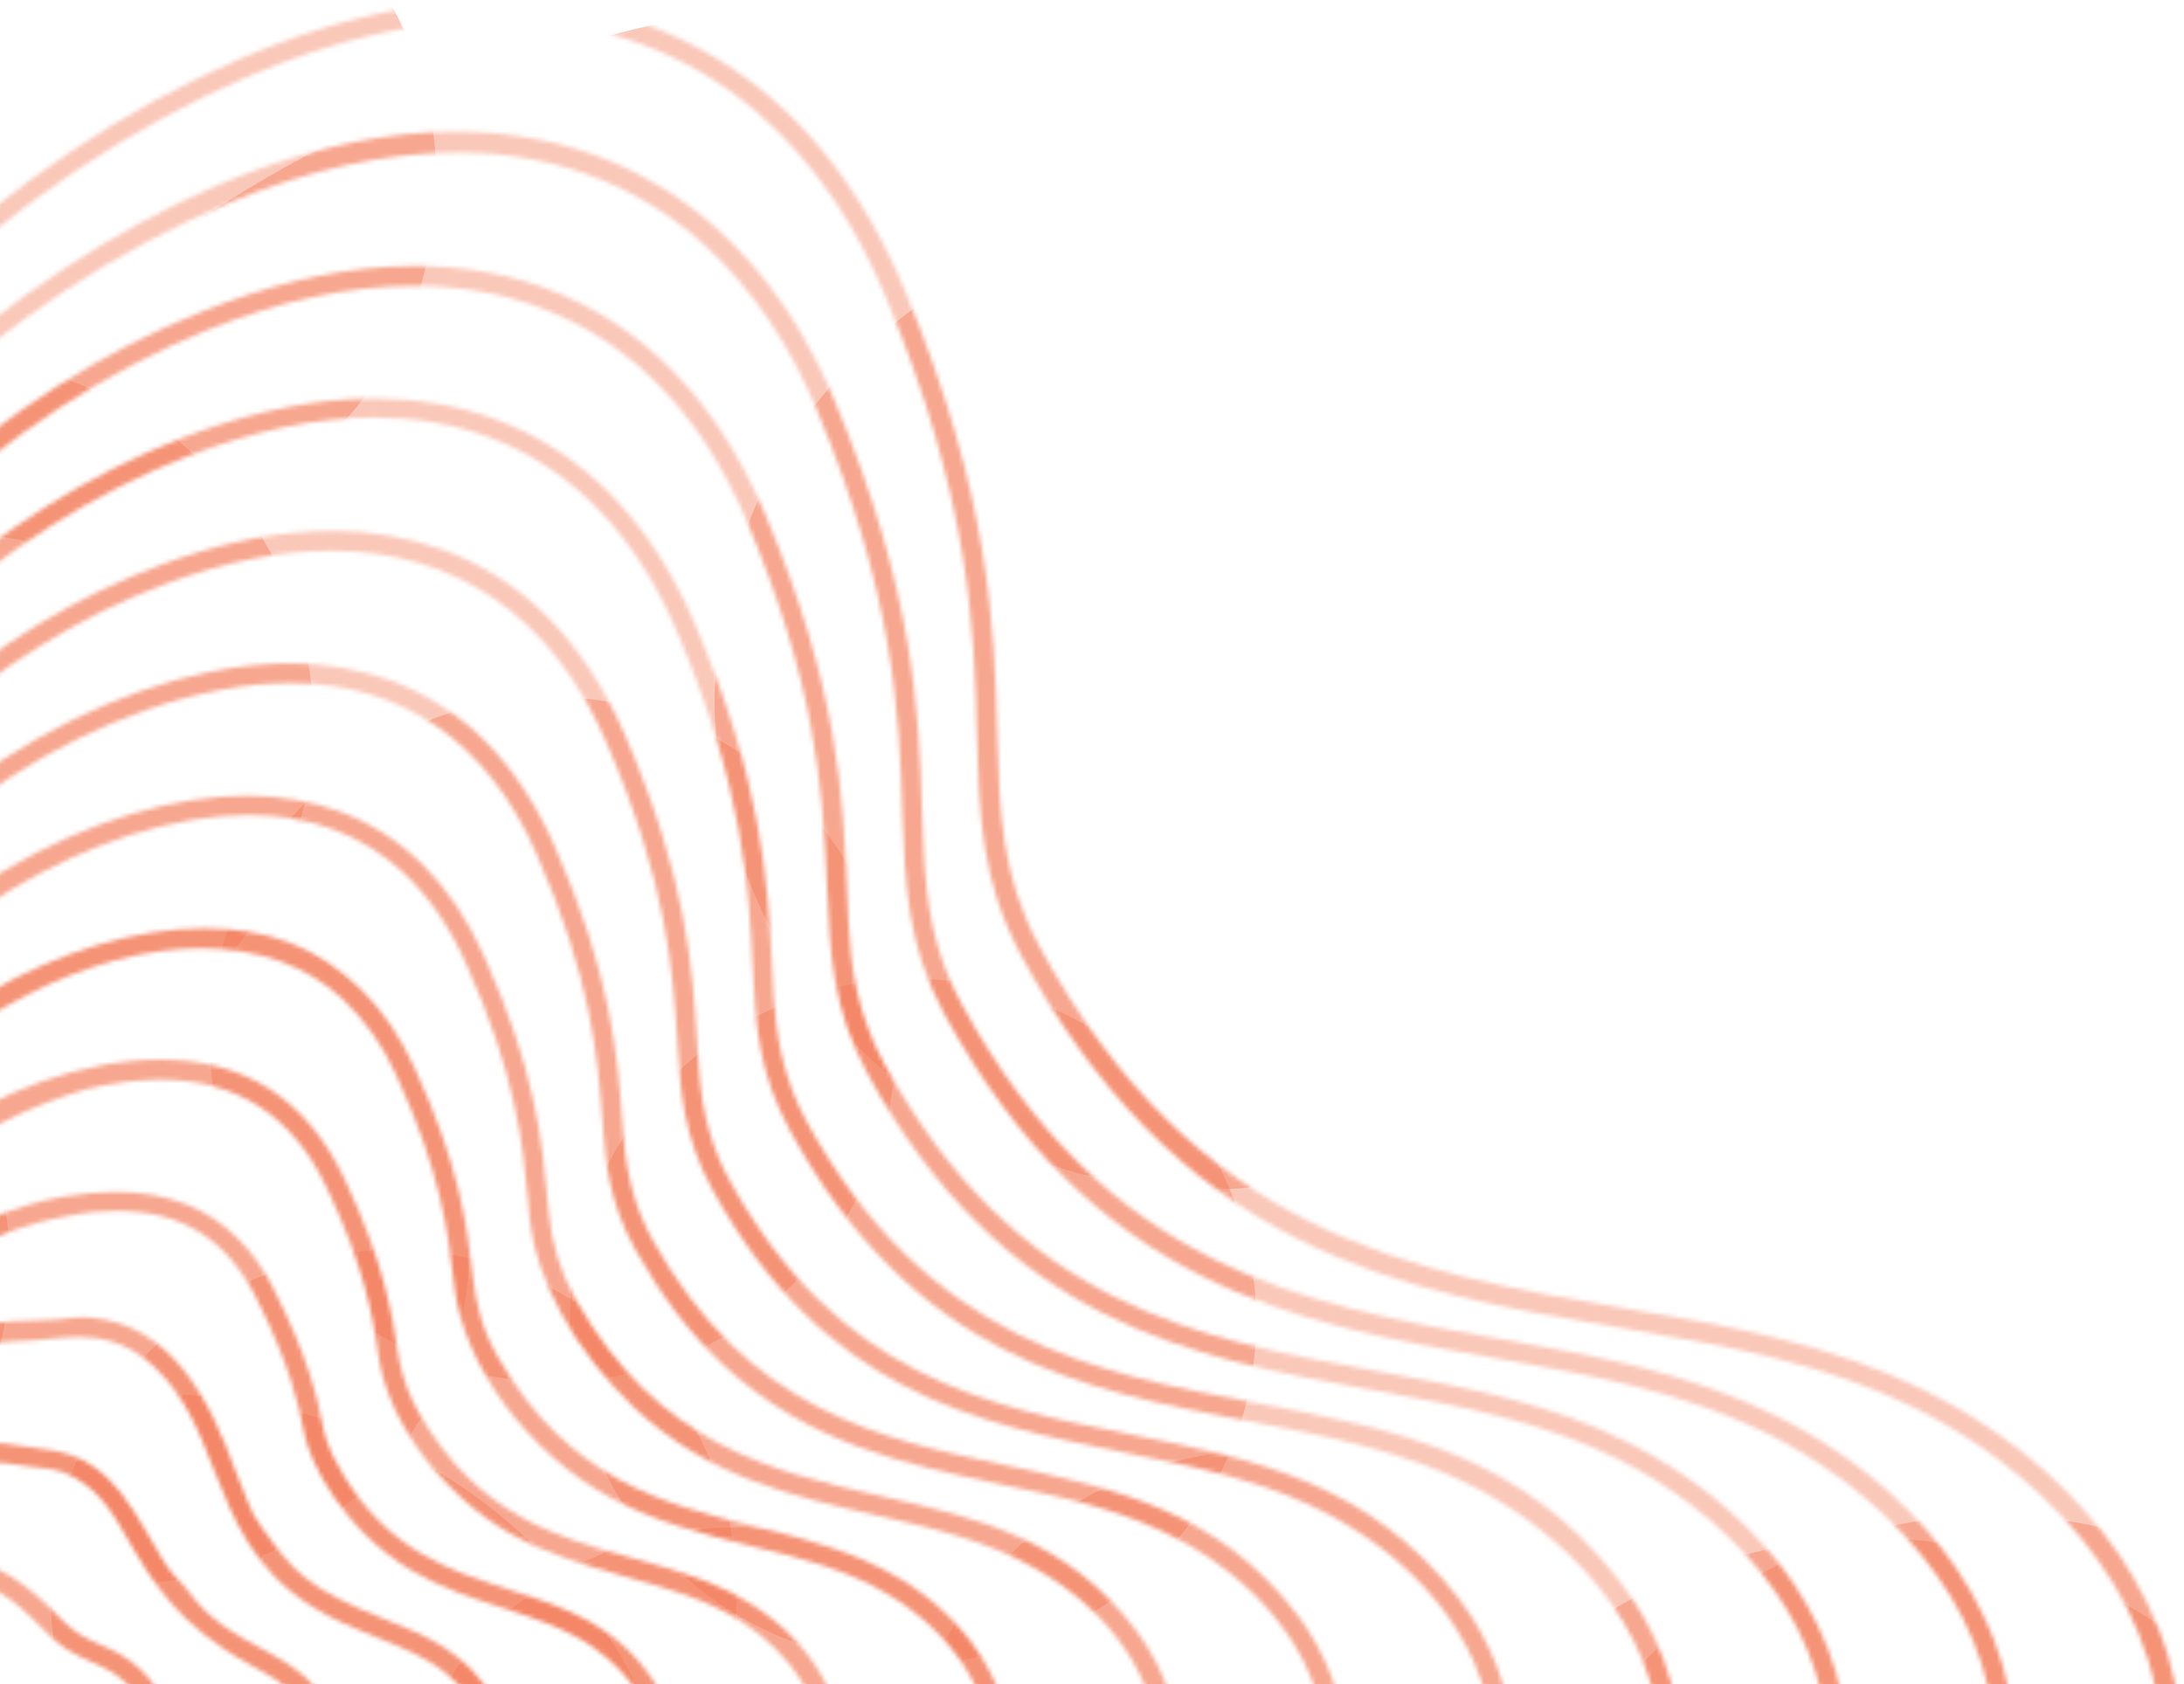 <svg width="507" height="391" viewBox="0 0 507 391" fill="none" xmlns="http://www.w3.org/2000/svg">
<mask id="mask0_3_82320" style="mask-type:alpha" maskUnits="userSpaceOnUse" x="-135" y="0" width="642" height="636">
<path fill-rule="evenodd" clip-rule="evenodd" d="M-29.582 371.322C-35.45 380.217 -36.059 393.142 -31.182 404.318C-25.695 417.775 -7.94 428.267 6.158 430.776L6.005 430.928L8.52 431.156C10.044 431.308 11.263 431.384 12.94 431.384C21.627 431.384 29.4 427.887 34.658 421.5C39.458 415.722 41.516 408.348 40.144 401.353C38.544 392.99 32.905 385.995 24.904 382.574L23.837 382.118L23.538 381.986C20.383 380.597 17.567 379.357 14.464 376.188C7.148 368.585 -1.158 361.59 -11.903 361.59C-19.142 361.514 -25.467 365.012 -29.582 371.322ZM23.151 386.756C29.628 389.569 34.429 395.499 35.724 402.265C36.944 408.88 34.734 415.342 29.476 420.436C25.056 424.694 19.493 426.898 12.863 426.898C-2.758 426.898 -19.142 415.038 -23.867 408.348C-25.086 406.599 -26.153 404.622 -26.991 402.645C-31.334 392.23 -30.953 381.51 -25.924 373.983C-22.571 368.889 -17.542 366.152 -11.75 366.152C-5.578 366.152 1.052 369.421 7.377 375.655C8.748 376.948 9.815 378.012 10.654 378.925L10.72 378.99C13.797 381.984 15.131 383.283 23.151 386.756Z" fill="url(#paint0_linear_3_82320)"/>
<path fill-rule="evenodd" clip-rule="evenodd" d="M-13.503 434.577C-39.336 416.863 -44.67 390.253 -41.089 371.246C-37.659 353.075 -26 339.086 -11.445 335.665C-9.236 335.132 -6.873 334.904 -4.359 334.904C-0.472 334.904 3.49 335.437 7.301 336.045L8.825 336.273C8.985 336.313 9.166 336.332 9.357 336.352C9.529 336.37 9.711 336.389 9.891 336.425L9.988 336.438C15.467 337.197 23.045 338.247 30.924 350.642C32.227 352.652 33.3 354.477 34.286 356.155L34.287 356.157L34.29 356.163C34.571 356.641 34.845 357.106 35.115 357.561C38.532 363.785 39.849 365.171 41.183 366.575L41.287 366.684C42.049 367.444 42.811 368.205 43.802 369.573C48.603 376.188 54.547 379.457 60.338 382.574L60.509 382.667C65.171 385.218 69.601 387.641 73.064 391.697C81.37 401.353 81.294 412.833 72.683 425.758C63.005 440.355 47.536 448.414 29.018 448.414C14.616 448.414 -0.472 443.473 -13.503 434.577ZM8.977 340.759C8.139 340.682 7.377 340.606 6.539 340.454L5.395 340.302C2.805 339.922 0.214 339.542 -2.377 339.466H-3.292C-14.189 339.466 -23.714 344.94 -30.039 354.976C-39.488 369.877 -40.098 391.013 -31.563 408.88C-23.562 425.378 -0.396 440.812 19.95 443.321C22.998 443.701 25.97 443.853 28.79 443.853C46.317 443.853 59.805 436.934 68.797 423.249C76.341 411.921 76.569 402.798 69.559 394.662C66.677 391.272 62.722 389.096 58.456 386.75L58.052 386.527C41.267 377.4 35.06 366.701 30.051 358.069L29.933 357.865C25.818 350.642 22.465 344.94 14.616 341.823C13.094 341.229 11.4 341.036 9.733 340.846C9.577 340.828 9.421 340.81 9.265 340.792L9.106 340.774L8.977 340.759Z" fill="url(#paint1_linear_3_82320)"/>
<path fill-rule="evenodd" clip-rule="evenodd" d="M-43.222 343.191C-52.29 364.175 -52.443 389.493 -43.603 410.857C-37.888 424.237 -26.153 437.694 -11.293 447.73C0.595 455.713 19.874 465.293 44.488 465.293C51.651 465.293 58.89 464.456 65.977 462.784C83.961 458.45 97.83 448.795 108.346 433.209C118.558 418.307 120.691 405.382 114.747 394.815C108.499 383.562 98.516 379.609 89.677 376.112L89.295 375.96C71.388 368.813 68.187 365.088 60.567 354.368C59.195 352.391 58.281 350.794 57.595 348.893C57.138 347.677 56.68 346.461 56.147 345.244L54.775 341.823C48.755 325.097 39.992 307.686 21.17 305.938C20.636 305.862 20.179 305.862 19.569 305.862C18.122 305.862 16.75 306.014 15.378 306.166C15.25 306.177 15.123 306.189 14.998 306.201L14.159 306.28C13.917 306.303 13.675 306.326 13.43 306.349C13.268 306.364 13.106 306.379 12.94 306.394C10.882 306.546 9.053 306.622 7.224 306.622C1.433 306.774 -3.52 306.926 -10.683 309.663C-24.629 315.137 -36.212 326.997 -43.222 343.191ZM6.653 311.261C7.187 311.241 7.711 311.222 8.215 311.184L8.216 311.183C9.283 311.107 10.349 311.031 11.416 310.879C13.625 310.651 15.836 310.423 18.198 310.423C22.922 310.423 29.247 311.26 35.877 317.418C42.964 324.184 46.241 332.471 49.67 341.291L49.769 341.54C54.233 352.79 58.836 364.39 72.15 372.842C77.133 376.033 82.189 378.065 87.176 380.07L87.543 380.217C93.487 382.574 99.202 384.855 103.774 388.732C110.023 393.978 113.528 400.821 113.452 407.587C113.223 419.98 103.164 434.729 93.258 443.853C80.913 455.105 64.377 460.807 44.107 460.807C40.525 460.807 36.867 460.655 33.057 460.275C3.795 457.462 -28.744 434.501 -39.488 409.108C-48.709 386.832 -47.566 360.146 -36.516 339.542C-28.515 324.641 -16.475 314.909 -2.53 312.096C-0.389 311.643 1.808 311.52 3.965 311.4L3.968 311.4L3.975 311.399C4.348 311.379 4.72 311.358 5.091 311.336C5.614 311.298 6.138 311.279 6.652 311.261H6.653Z" fill="url(#paint2_linear_3_82320)"/>
<path fill-rule="evenodd" clip-rule="evenodd" d="M-25.391 447.806C-4.74 467.117 21.322 479.51 46.012 481.791C50.355 482.171 54.699 482.323 58.966 482.323H59.805C78.017 482.323 94.172 478.978 107.889 472.439C122.291 465.521 134.484 454.877 144.162 440.736C157.955 420.892 160.622 404.166 152.087 390.937C143.463 377.277 131.386 373.356 118.612 369.209L118.329 369.117C104.536 364.707 90.362 360.07 79.77 342.583C78.398 340.226 75.883 335.817 75.198 332.319C73.75 324.641 71.54 315.137 63.615 299.475C58.966 289.972 51.956 283.129 43.269 279.632C38.468 277.731 32.905 276.743 26.885 276.743C23.151 276.743 19.188 277.123 14.921 277.807C-7.178 281.685 -27.677 295.294 -41.165 315.365C-55.339 336.349 -60.978 362.427 -57.168 388.884C-56.101 396.487 -54.196 403.938 -51.452 411.085C-46.423 423.857 -37.355 436.554 -25.391 447.806ZM26.961 281.152C42.202 281.152 52.565 287.615 59.5 301.376C67.12 316.505 69.254 325.705 70.702 333.08C71.845 339.238 79.465 355.052 95.392 364.555C102.402 368.737 109.718 371.094 116.805 373.375L117.061 373.458C124.664 375.936 131.886 378.29 138.065 382.726C147.21 389.264 152.468 398.236 152.392 407.435C152.315 423.705 138.751 443.397 125.263 455.713C108.956 470.463 86.704 477.913 59.195 477.913C55.004 477.913 50.736 477.761 46.393 477.381C23.227 475.481 -2.377 463.316 -22.114 444.841C-33.697 433.969 -42.384 421.729 -47.185 409.488C-49.776 402.645 -51.681 395.499 -52.672 388.276C-60.978 331.255 -23.638 288.907 15.683 282.369C19.722 281.456 23.532 281.152 26.961 281.152Z" fill="url(#paint3_linear_3_82320)"/>
<path fill-rule="evenodd" clip-rule="evenodd" d="M92.572 315.365C93.487 320.155 95.163 324.64 97.678 328.822C111.166 351.859 129.378 356.952 146.981 361.818L147.015 361.828C156.833 364.561 166.118 367.146 174.643 372.614C187.75 380.901 195.599 393.75 195.751 406.979C195.751 419.372 190.57 432.829 179.825 448.11C162.679 473.048 141.19 487.949 112.156 494.944C100.116 497.757 87.009 499.277 74.359 499.277C55.766 499.277 38.163 496.084 23.456 490.078C11.263 485.212 -0.32 478.826 -10.988 471.071C-26.458 459.895 -38.879 447.122 -48.023 433.133C-57.853 418.003 -63.873 401.277 -65.855 383.562C-67.684 367.672 -66.769 351.783 -62.959 336.197C-59.377 321.675 -53.51 308.066 -45.28 295.598C-37.583 283.813 -27.982 273.549 -16.627 265.186C-0.625 253.174 19.569 246.027 37.325 246.027C56.833 246.027 71.159 255.227 79.846 273.474C89.226 293.17 91.022 305.151 92.464 314.771L92.496 314.985L92.572 315.365ZM37.172 250.665C31.99 250.665 26.351 251.425 20.407 252.794C-33.925 268.304 -68.293 323.12 -61.435 383.182C-60.444 392.154 -58.311 401.049 -55.186 409.564C-38.955 452.824 12.482 490.838 59.5 494.259C64.529 494.64 69.559 494.792 74.359 494.792C108.956 494.792 136.77 485.592 157.116 467.345C174.11 451.836 191.255 427.203 191.179 407.055C191.179 395.575 184.016 384.171 172.128 376.492C164.212 371.403 155.231 368.894 145.716 366.236L145.686 366.228L144.581 365.911C135.928 363.427 126.956 360.853 118.405 356.04C103.241 347.449 90.743 331.027 88.076 316.125L87.924 315.137C86.552 305.938 84.799 294.457 75.731 275.526C67.882 259.028 54.928 250.665 37.172 250.665Z" fill="url(#paint4_linear_3_82320)"/>
<path fill-rule="evenodd" clip-rule="evenodd" d="M175.816 354.565C186.961 357.364 198.474 360.255 208.63 366.38C224.556 375.731 234.463 391.241 234.615 406.751C234.691 421.348 228.443 437.39 215.564 455.637C193.999 486.124 169.995 502.699 135.246 511.062C120.463 514.559 105.222 516.308 89.981 516.308H88.686C69.178 516.232 52.642 514.483 30.543 505.74C-14.113 487.873 -68.445 443.853 -74.466 378.545C-77.895 342.811 -69.055 306.546 -49.7 276.363C-37.431 257.127 -21.199 241.238 -2.606 230.442C13.854 220.862 31.61 215.54 47.46 215.54C54.699 215.54 61.329 216.604 67.12 218.809C79.77 223.599 89.524 233.331 96.154 247.776C106.679 270.502 108.378 284.645 109.739 295.972L109.794 296.434C110.556 302.972 111.852 308.599 115.662 315.213C131.969 343.648 154.145 349.198 175.634 354.52L175.816 354.565ZM230.043 406.751C229.967 392.762 221.051 379.153 206.268 370.257C196.59 364.403 185.845 361.742 174.491 359.005C163.441 356.268 152.087 353.455 141.342 347.525C122.596 337.261 107.889 317.342 105.527 299.171L105.374 297.803L105.347 297.572C103.906 285.615 102.26 271.962 92.039 249.753C89.067 243.062 84.952 237.132 79.694 232.114C71.388 224.283 59.957 220.178 46.698 220.178C20.941 220.178 -9.159 235.611 -31.792 260.473C-60.597 292.1 -74.161 333.916 -69.893 378.164C-63.111 451.228 10.806 506.956 72.912 511.214C78.17 511.594 83.428 511.746 88.61 511.746C117.719 511.746 158.869 506.044 189.122 479.054C205.658 464.304 230.272 432.829 230.043 406.751Z" fill="url(#paint5_linear_3_82320)"/>
<path fill-rule="evenodd" clip-rule="evenodd" d="M133.57 301.604C130.14 295.446 128.083 288.755 127.397 281.761C127.359 281.228 127.302 280.696 127.245 280.164C127.188 279.632 127.13 279.1 127.092 278.567C125.873 265.186 124.273 248.46 112.385 222.002C104.841 205.2 93.639 193.948 79.008 188.474C72.454 186.041 65.139 184.749 57.366 184.749C24.37 184.749 -22.952 207.101 -54.196 257.051C-64.788 273.854 -72.713 292.1 -77.666 311.336C-94.583 376.568 -73.17 424.466 -52.29 453.128C-35.526 476.013 -12.665 495.78 14.007 510.301C38.163 523.454 63.92 531.437 86.628 532.73L87.466 532.806C92.877 533.11 98.287 533.262 103.545 533.262C138.523 533.262 187.903 526.495 224.175 494.183C233.548 485.82 242.464 475.633 251.456 463.088C266.544 441.876 273.784 423.325 273.555 406.447C273.479 396.791 270.278 387.592 264.106 379.077C248.027 357.257 226.995 352.467 204.82 347.449L204.808 347.446C179.132 341.593 152.77 335.584 133.57 301.604ZM268.907 406.447C269.059 422.337 262.125 439.975 247.646 460.427C238.883 472.743 230.195 482.627 221.051 490.762C185.845 522.086 137.685 528.7 103.469 528.7C97.754 528.7 91.963 528.548 86.095 528.168C21.246 524.062 -49.09 470.995 -70.808 409.868C-85.363 368.433 -81.4 319.775 -59.835 276.287C-39.946 236.068 -7.102 206.036 30.162 193.872C39.992 190.755 49.212 189.234 57.671 189.234H57.747C72.073 189.234 84.19 193.796 93.715 202.691C99.507 208.089 104.46 215.236 108.27 223.903C119.853 249.677 121.377 265.871 122.596 278.948C122.634 279.518 122.692 280.069 122.749 280.62C122.806 281.171 122.863 281.723 122.901 282.293C124.349 297.194 133.265 313.464 147.362 326.997C164.426 342.958 184.156 347.446 203.201 351.778L203.219 351.783L203.744 351.903C216.809 354.899 229.126 357.723 240.33 364.175C258.01 374.135 268.754 390.025 268.907 406.447Z" fill="url(#paint6_linear_3_82320)"/>
<path fill-rule="evenodd" clip-rule="evenodd" d="M309.218 389.645C311.123 394.891 312.19 400.517 312.266 406.143C312.419 416.787 309.904 428.267 304.875 440.355C300.76 449.859 294.968 459.743 287.272 470.539C276.984 484.908 266.849 496.464 256.181 505.968C214.878 542.613 158.564 550.292 118.557 550.292C112.233 550.216 105.679 550.064 99.202 549.684C73.674 548.163 44.716 539.192 17.588 524.291C-12.284 507.868 -38.041 485.516 -56.786 459.667C-80.409 427.126 -104.414 372.842 -84.906 298.943C-79.266 277.275 -70.351 256.747 -58.539 237.74C-42.917 212.423 -22.343 191.135 0.976 176.157C21.855 162.7 44.259 154.869 64.072 154.109C65.291 154.033 66.434 154.033 67.653 154.033C75.578 154.033 83.428 155.402 90.972 158.063C99.126 161.18 106.746 166.046 112.842 172.28C119.167 178.742 124.501 186.801 128.693 196.305C141.876 226.26 143.324 245.039 144.467 260.093C144.54 260.898 144.596 261.686 144.651 262.465C144.71 263.303 144.769 264.131 144.848 264.958C145.61 273.778 147.743 281.152 151.553 287.995C173.576 327.53 204.058 333.992 233.548 340.226L233.651 340.248C258.913 345.638 282.877 350.751 301.369 375.199C304.646 379.609 307.313 384.475 309.218 389.645ZM307.77 406.143C307.466 387.212 295.044 369.193 274.393 357.865C261.286 350.642 247.036 347.677 231.948 344.56C210.001 339.922 187.369 335.132 167.785 316.81C160.088 309.587 153.459 300.844 147.515 290.2C141.266 278.948 140.504 269.064 139.971 261.841L139.894 260.625L139.878 260.406C138.738 245.618 137.316 227.181 124.501 198.13C113.147 172.28 93.334 158.595 67.349 158.595C57.214 158.595 46.164 160.648 34.429 164.677C-54.805 195.621 -110.815 317.114 -78.581 410.096C-51.3 488.633 35.039 541.321 99.354 545.198C105.679 545.578 112.08 545.731 118.253 545.731C157.497 545.731 212.745 538.28 252.98 502.547C263.42 493.271 273.327 481.943 283.385 467.878C300.074 444.461 307.999 424.313 307.77 406.143Z" fill="url(#paint7_linear_3_82320)"/>
<path fill-rule="evenodd" clip-rule="evenodd" d="M161.841 241.998C161.917 244.127 162.07 246.103 162.222 248.08C162.984 258.496 165.194 266.555 169.537 274.386C194.456 319.471 228.9 326.389 262.277 333.004L262.554 333.059C290.952 338.74 317.821 344.116 338.785 371.322C342.519 376.264 345.491 381.662 347.701 387.44C349.911 393.37 351.13 399.604 351.206 405.915C351.435 417.851 348.539 430.776 342.672 444.233C338.099 454.877 331.622 465.901 322.935 478.065C311.352 494.183 299.998 507.184 288.034 517.752C241.778 558.731 178.377 567.323 133.341 567.323H133.112C126.33 567.323 119.396 567.095 112.385 566.714C73.521 564.51 29.78 547.403 -7.483 519.805C-15.941 513.571 -24.095 506.804 -31.792 499.657C-59.53 473.808 -79.876 443.397 -90.773 411.693C-103.499 374.515 -104.109 330.115 -92.374 286.474C-85.972 262.525 -76.142 239.565 -63.111 218.429C-50.843 198.358 -35.678 180.263 -17.999 164.753C-0.625 149.624 18.121 138.219 37.553 131.073C49.822 126.511 61.557 123.926 72.531 123.394C74.131 123.318 75.731 123.242 77.331 123.242C86.095 123.242 94.63 124.762 102.86 127.651C112.08 130.997 120.539 136.547 127.397 143.541C134.484 150.764 140.352 159.811 145 170.455C159.444 203.904 160.768 224.943 161.833 241.876L161.841 241.998ZM112.614 562.153C119.548 562.533 126.559 562.761 133.341 562.761C177.539 562.761 239.721 554.322 284.909 514.255C296.568 503.915 307.77 491.218 319.125 475.328C337.947 448.947 346.939 426.214 346.634 405.839C346.253 384.475 332.003 364.175 308.456 351.63C293.759 343.845 277.857 340.644 260.974 337.245L260.45 337.14C226.457 330.311 191.274 323.244 165.499 276.439C158.646 264.056 157.956 253.039 157.346 243.313L157.345 243.29L157.269 242.15L157.259 241.999C156.194 225.527 154.863 204.949 140.733 172.28C128.159 143.237 106.06 127.879 76.798 127.879C65.139 127.879 52.413 130.388 39.077 135.33C-42.308 165.361 -101.518 265.414 -95.726 363.111C-92.907 411.997 -69.817 457.994 -29.125 496.084C11.568 534.174 65.901 559.492 112.614 562.153Z" fill="url(#paint8_linear_3_82320)"/>
<path fill-rule="evenodd" clip-rule="evenodd" d="M179.596 231.202C180.13 239.717 181.502 249.905 187.369 260.625C215.183 311.336 254.047 318.71 291.768 325.781L291.996 325.824C323.536 331.814 353.395 337.485 376.125 367.292C380.316 372.69 383.669 378.697 386.108 385.083C388.622 391.697 389.918 398.54 390.07 405.535C390.299 418.763 387.174 433.057 380.621 447.958C375.515 459.743 368.276 471.983 358.674 485.44C345.796 503.307 333.146 517.676 319.963 529.385C295.578 550.977 264.487 566.486 227.681 575.382C203.219 581.312 176.472 584.277 148.124 584.277C117.11 584.277 92.572 581.616 58.738 568.311C35.42 559.112 13.473 546.871 -6.645 531.969C-15.865 525.203 -24.781 517.828 -33.163 509.997C-64.026 481.183 -86.658 447.274 -98.622 411.845C-112.491 371.246 -112.872 322.36 -99.765 274.158C-92.754 247.776 -81.933 222.535 -67.683 199.194C-54.272 176.994 -37.736 156.998 -18.456 139.664C0.519 122.71 20.941 109.937 42.126 101.726C55.766 96.48 68.797 93.439 81.066 92.678L81.286 92.67C83.188 92.597 85.023 92.526 86.857 92.526C96.763 92.526 106.136 94.123 114.747 97.24C124.959 100.965 134.332 107.124 141.876 114.879C149.649 122.862 156.202 132.897 161.231 144.682C176.982 181.627 178.21 204.907 179.197 223.626L179.215 223.979C179.292 226.184 179.444 228.769 179.596 231.202ZM342.519 345.396C326.059 336.881 308.228 333.46 289.405 329.886L289.397 329.885C251.374 322.663 212.133 315.209 183.483 262.678C175.939 249.068 175.329 236.676 174.796 225.728L174.719 224.359C173.805 205.884 172.586 182.848 157.04 146.354C151.706 133.886 144.695 123.546 136.237 115.639C122.901 103.246 106.365 96.936 86.857 96.936C73.445 96.936 58.967 99.977 43.65 105.907C-44.899 140.272 -109.9 251.045 -104.414 358.093C-101.67 411.845 -75.456 464.532 -30.572 506.5C14.311 548.468 74.283 576.294 125.797 579.107C133.189 579.487 140.58 579.715 147.82 579.715C197.276 579.715 266.621 570.364 316.915 525.887C329.869 514.483 342.291 500.342 354.94 482.703C375.896 453.432 385.879 428.191 385.498 405.535C384.964 377.404 362.942 356.04 342.519 345.396Z" fill="url(#paint9_linear_3_82320)"/>
<path fill-rule="evenodd" clip-rule="evenodd" d="M-18.99 114.422C-39.869 133.506 -57.853 155.478 -72.332 179.807C-87.801 205.352 -99.537 232.874 -107.309 261.689C-119.045 304.949 -121.331 346.08 -113.939 383.79C-106.928 419.752 -90.926 453.965 -66.464 485.516C-56.786 497.909 -46.042 509.617 -34.611 520.413C-15.408 538.356 6.081 553.942 29.018 566.79C40.754 573.329 53.099 579.107 65.596 584.049C77.56 588.763 89.981 592.64 102.555 595.529C113.528 598.038 124.73 599.787 135.932 600.547L138.751 600.699C146.677 601.079 154.602 601.307 162.374 601.307H162.603C173.424 601.307 184.092 600.927 194.38 600.167C213.278 598.798 232.177 595.909 250.618 591.5C291.006 581.768 324.992 564.814 351.74 541.169C366.218 528.396 380.087 512.582 394.261 492.891C404.854 478.141 412.779 464.685 418.418 451.76C425.581 435.414 429.086 419.752 428.781 405.23C428.629 397.552 427.105 390.025 424.362 382.878C421.618 375.884 417.884 369.345 413.312 363.415C404.549 352.087 392.509 342.355 378.563 335.208C359.997 325.682 339.395 321.945 319.382 318.315L318.996 318.245C278.091 310.797 235.821 303.101 205.277 247.016C198.952 235.383 197.504 224.435 196.971 214.4C196.818 211.663 196.666 208.926 196.59 206.036C195.751 185.433 194.685 159.735 177.463 118.984C171.976 106.059 164.889 95.035 156.278 86.216C147.972 77.625 137.685 70.934 126.483 66.829C117.186 63.484 107.127 61.735 96.459 61.735C94.172 61.735 91.81 61.811 89.448 61.963C75.96 62.875 61.557 66.373 46.621 72.455C23.608 81.654 1.585 95.796 -18.99 114.422ZM376.506 339.238C399.214 350.794 423.676 374.287 424.285 405.306C424.743 430.168 413.769 457.994 390.604 490.23C376.658 509.617 363.018 525.203 348.768 537.748C293.597 586.482 217.241 596.746 162.908 596.746C155.059 596.746 147.058 596.517 139.056 596.137C82.742 593.248 17.283 562.837 -31.868 516.84C-81.476 470.387 -110.281 412.225 -113.025 353.075C-118.206 236.752 -47.337 115.259 48.298 76.56C65.063 69.794 81.142 66.373 96.001 66.373C117.491 66.373 135.856 73.367 150.563 87.128C159.86 95.796 167.48 107.124 173.195 120.657C188.893 157.759 191.027 181.479 192.018 206.417L192.094 207.481C192.627 220.634 193.237 234.243 201.314 249.144C232.863 307.154 276.222 315.061 318.134 322.664C338.785 326.389 358.369 329.962 376.506 339.238Z" fill="url(#paint10_linear_3_82320)"/>
<path fill-rule="evenodd" clip-rule="evenodd" d="M-19.523 89.333C-41.393 109.481 -60.749 133.43 -77.057 160.496C-93.669 188.17 -106.395 218.049 -114.853 249.221C-123.617 281.456 -127.427 314.833 -126.132 348.209C-125.141 373.831 -119.73 399.376 -110.053 424.009C-100.756 447.73 -87.573 470.691 -70.808 492.359C-60.216 505.968 -48.48 518.893 -35.831 530.677C-15.027 550.14 8.139 566.942 33.057 580.856C45.783 587.926 59.195 594.237 72.759 599.635C85.79 604.729 99.278 608.91 112.842 612.103C125.721 615.068 138.904 616.969 152.087 617.653C160.546 618.109 169.004 618.262 177.31 618.262H177.463C189.427 618.262 201.238 617.805 212.592 616.969C233.167 615.448 253.742 612.331 273.784 607.542C317.753 596.898 354.712 578.499 383.745 552.877C399.519 538.964 414.684 521.782 430.077 500.342C441.66 484.224 450.271 469.626 456.367 455.637C459.949 447.654 462.768 439.291 464.826 430.776C466.883 422.337 467.797 413.67 467.721 404.926C467.569 396.563 465.892 388.428 462.844 380.597C459.872 372.994 455.757 365.924 450.728 359.461C441.126 347.145 427.943 336.577 412.626 328.898C392.342 318.704 369.953 314.735 348.221 310.882L347.645 310.78C302.955 302.88 256.681 294.701 223.261 233.179C216.784 221.242 215.031 210.218 214.421 197.293C214.338 195.667 214.277 194.017 214.214 192.308C214.162 190.9 214.109 189.452 214.04 187.942V187.866C213.278 165.361 212.288 137.383 193.694 92.906C188.055 79.374 180.739 67.817 171.9 58.466C163.441 49.342 152.849 42.044 141.342 37.254C130.521 32.844 118.634 30.563 105.984 30.563C103.926 30.563 101.793 30.639 99.735 30.715C84.418 31.552 68.035 35.657 51.117 42.728C26.428 53.372 2.652 68.958 -19.523 89.333ZM106.975 35.429C118.253 35.429 129.226 37.558 139.666 41.739C148.886 45.541 157.269 50.939 164.508 57.782C174.796 67.437 183.254 79.906 189.503 94.883C207.755 138.513 208.702 166.012 209.464 188.114L209.468 188.246V188.474L209.483 188.888C210.086 205.286 210.607 219.476 219.222 235.459C253.718 298.898 300.922 307.218 346.613 315.272L346.71 315.289C369.267 319.243 390.604 323.044 410.569 333.004C435.563 345.548 462.463 371.018 463.149 405.002C463.683 432.144 451.642 462.48 426.343 497.681C411.102 518.893 396.166 535.847 380.697 549.456C320.496 602.524 237.13 613.7 177.691 613.7C169.385 613.7 160.774 613.472 152.316 613.092C91.277 610.05 20.179 577.13 -33.163 527.18C-69.36 493.347 -95.879 453.052 -110.053 410.704C-116.835 390.481 -120.721 369.345 -121.636 348.057C-126.817 220.33 -51.757 91.006 52.87 47.214C71.54 39.383 89.448 35.429 106.06 35.429H106.975Z" fill="url(#paint11_linear_3_82320)"/>
<path fill-rule="evenodd" clip-rule="evenodd" d="M501.175 378.392C497.898 370.181 493.478 362.503 487.991 355.584C477.552 342.279 463.225 330.951 446.613 322.74C436.63 317.798 425.352 313.844 412.093 310.575C400.446 307.689 388.267 305.638 376.543 303.663L376.506 303.657L376.4 303.639C327.739 295.357 277.491 286.806 241.245 219.646C232.448 203.303 232.028 188.692 231.499 170.269L231.491 169.999L231.489 169.941C230.804 145.622 229.951 115.373 210.002 67.285C203.905 52.688 195.98 40.067 186.531 29.955C177.386 20.072 165.88 12.165 153.382 6.995C141.799 2.357 129.15 0 115.738 0C113.299 0 110.785 0.076 108.27 0.228C91.658 1.292 73.978 5.778 55.69 13.685C42.049 19.615 28.866 26.838 16.521 35.125C3.643 43.792 -8.626 53.6 -19.98 64.168C-31.792 75.192 -42.917 87.204 -52.976 99.825C-63.416 112.902 -73.018 126.815 -81.629 141.108C-99.384 171.063 -113.025 203.223 -122.169 236.752C-131.694 271.421 -135.962 307.23 -134.819 343.191C-132.837 399.376 -110.967 455.029 -71.418 504.067C-60.901 517.144 -49.319 529.613 -37.05 541.093L-31.106 546.567C-16.703 559.416 -1.234 571.276 14.997 581.844C30.771 592.108 47.46 601.231 64.606 608.91C80.989 616.285 98.059 622.367 115.509 626.853C131.817 631.11 148.582 633.695 165.423 634.608C174.415 635.064 183.407 635.292 192.246 635.292C205.353 635.292 218.308 634.836 230.729 633.847C252.904 632.251 275.155 628.753 296.873 623.659C344.348 612.179 384.355 592.336 415.674 564.662C432.668 549.684 449.128 531.057 465.816 507.793C478.314 490.382 487.687 474.568 494.316 459.439C498.126 450.771 501.251 441.8 503.461 432.601C505.671 423.477 506.661 414.05 506.585 404.698C506.28 395.651 504.528 386.832 501.175 378.392ZM116.652 4.562C128.693 4.562 140.428 6.843 151.554 11.252C161.612 15.358 170.757 21.212 178.606 28.663C189.808 39.154 198.876 52.688 205.658 69.034C225.318 116.323 226.157 146.202 226.766 170.151C227.3 189.31 227.757 204.44 237.054 221.85C253.818 252.946 274.927 274.538 301.598 287.843C325.025 299.605 350.25 303.889 374.672 308.038L375.287 308.142L376.137 308.288C400.285 312.415 423.163 316.325 444.403 326.845C471.608 340.302 501.022 367.825 501.784 404.774C502.394 434.197 489.363 467.041 461.93 505.208C445.394 528.168 429.239 546.491 412.474 561.316C347.32 618.794 256.79 630.806 192.322 630.806C183.483 630.806 174.415 630.578 165.346 630.122C98.516 626.853 24.142 592.716 -33.621 538.66C-93.44 482.475 -127.808 412.985 -130.247 343.039C-134.971 205.732 -54.272 65.916 57.519 17.791C77.941 9.047 97.525 4.562 115.738 4.562H116.652Z" fill="url(#paint12_linear_3_82320)"/>
</mask>
<g mask="url(#mask0_3_82320)">
<g filter="url(#filter0_f_3_82320)">
<ellipse rx="326.531" ry="325.781" transform="matrix(-1 -0.027 0.027 -1 226.008 323.077)" fill="#F27750" fill-opacity="0.4"/>
<ellipse rx="79.632" ry="79.45" transform="matrix(-1 -0.027 0.027 -1 -77.363 293.67)" fill="#F27750" fill-opacity="0.4"/>
<ellipse rx="123.83" ry="123.546" transform="matrix(-1 -0.027 0.027 -1 37.429 447.33)" fill="#F27750" fill-opacity="0.4"/>
<ellipse rx="79.632" ry="79.45" transform="matrix(-1 -0.027 0.027 -1 211.963 306.73)" fill="#F27750" fill-opacity="0.4"/>
<ellipse rx="79.632" ry="79.45" transform="matrix(-1 -0.027 0.027 -1 91.353 369.674)" fill="#F27750" fill-opacity="0.4"/>
<ellipse rx="79.632" ry="79.45" transform="matrix(-1 -0.027 0.027 -1 29.508 288.162)" fill="#F27750" fill-opacity="0.4"/>
<ellipse rx="79.632" ry="79.45" transform="matrix(-1 -0.027 0.027 -1 128.34 241.368)" fill="#F27750" fill-opacity="0.4"/>
<ellipse rx="79.632" ry="79.45" transform="matrix(-1 -0.027 0.027 -1 170.425 434.153)" fill="#F27750" fill-opacity="0.4"/>
<ellipse rx="84.586" ry="84.391" transform="matrix(-1 -0.027 0.027 -1 293.888 421.102)" fill="#F27750" fill-opacity="0.4"/>
<ellipse rx="84.586" ry="84.391" transform="matrix(-1 -0.027 0.027 -1 -11.861 168.029)" fill="#F27750" fill-opacity="0.4"/>
<ellipse rx="84.586" ry="84.391" transform="matrix(-1 -0.027 0.027 -1 16.687 41.779)" fill="#F27750" fill-opacity="0.4"/>
<ellipse rx="113.543" ry="113.282" transform="matrix(-1 -0.027 0.027 -1 279.479 162.889)" fill="#F27750" fill-opacity="0.4"/>
<ellipse rx="113.543" ry="113.282" transform="matrix(-1 -0.027 0.027 -1 462.699 465.165)" fill="#F27750" fill-opacity="0.4"/>
<ellipse rx="118.877" ry="118.604" transform="matrix(-1 -0.027 0.027 -1 434.97 475.832)" fill="#F27750" fill-opacity="0.4"/>
</g>
</g>
<defs>
<filter id="filter0_f_3_82320" x="-475.993" y="-245.708" width="1252.24" height="1094.57" filterUnits="userSpaceOnUse" color-interpolation-filters="sRGB">
<feFlood flood-opacity="0" result="BackgroundImageFix"/>
<feBlend mode="normal" in="SourceGraphic" in2="BackgroundImageFix" result="shape"/>
<feGaussianBlur stdDeviation="100" result="effect1_foregroundBlur_3_82320"/>
</filter>
<linearGradient id="paint0_linear_3_82320" x1="-166.042" y1="279.412" x2="351.3" y2="479.912" gradientUnits="userSpaceOnUse">
<stop stop-color="#FC5050"/>
<stop offset="0.56" stop-color="#7E4CA8"/>
<stop offset="1" stop-color="#0048FF"/>
</linearGradient>
<linearGradient id="paint1_linear_3_82320" x1="-166.042" y1="279.412" x2="351.3" y2="479.912" gradientUnits="userSpaceOnUse">
<stop stop-color="#FC5050"/>
<stop offset="0.56" stop-color="#7E4CA8"/>
<stop offset="1" stop-color="#0048FF"/>
</linearGradient>
<linearGradient id="paint2_linear_3_82320" x1="-166.042" y1="279.412" x2="351.3" y2="479.912" gradientUnits="userSpaceOnUse">
<stop stop-color="#FC5050"/>
<stop offset="0.56" stop-color="#7E4CA8"/>
<stop offset="1" stop-color="#0048FF"/>
</linearGradient>
<linearGradient id="paint3_linear_3_82320" x1="-166.042" y1="279.412" x2="351.3" y2="479.912" gradientUnits="userSpaceOnUse">
<stop stop-color="#FC5050"/>
<stop offset="0.56" stop-color="#7E4CA8"/>
<stop offset="1" stop-color="#0048FF"/>
</linearGradient>
<linearGradient id="paint4_linear_3_82320" x1="-166.042" y1="279.412" x2="351.3" y2="479.912" gradientUnits="userSpaceOnUse">
<stop stop-color="#FC5050"/>
<stop offset="0.56" stop-color="#7E4CA8"/>
<stop offset="1" stop-color="#0048FF"/>
</linearGradient>
<linearGradient id="paint5_linear_3_82320" x1="-166.042" y1="279.412" x2="351.3" y2="479.912" gradientUnits="userSpaceOnUse">
<stop stop-color="#FC5050"/>
<stop offset="0.56" stop-color="#7E4CA8"/>
<stop offset="1" stop-color="#0048FF"/>
</linearGradient>
<linearGradient id="paint6_linear_3_82320" x1="-166.042" y1="279.412" x2="351.3" y2="479.912" gradientUnits="userSpaceOnUse">
<stop stop-color="#FC5050"/>
<stop offset="0.56" stop-color="#7E4CA8"/>
<stop offset="1" stop-color="#0048FF"/>
</linearGradient>
<linearGradient id="paint7_linear_3_82320" x1="-166.042" y1="279.412" x2="351.3" y2="479.912" gradientUnits="userSpaceOnUse">
<stop stop-color="#FC5050"/>
<stop offset="0.56" stop-color="#7E4CA8"/>
<stop offset="1" stop-color="#0048FF"/>
</linearGradient>
<linearGradient id="paint8_linear_3_82320" x1="-166.042" y1="279.412" x2="351.3" y2="479.912" gradientUnits="userSpaceOnUse">
<stop stop-color="#FC5050"/>
<stop offset="0.56" stop-color="#7E4CA8"/>
<stop offset="1" stop-color="#0048FF"/>
</linearGradient>
<linearGradient id="paint9_linear_3_82320" x1="-166.042" y1="279.412" x2="351.3" y2="479.912" gradientUnits="userSpaceOnUse">
<stop stop-color="#FC5050"/>
<stop offset="0.56" stop-color="#7E4CA8"/>
<stop offset="1" stop-color="#0048FF"/>
</linearGradient>
<linearGradient id="paint10_linear_3_82320" x1="-166.042" y1="279.412" x2="351.3" y2="479.912" gradientUnits="userSpaceOnUse">
<stop stop-color="#FC5050"/>
<stop offset="0.56" stop-color="#7E4CA8"/>
<stop offset="1" stop-color="#0048FF"/>
</linearGradient>
<linearGradient id="paint11_linear_3_82320" x1="-166.042" y1="279.412" x2="351.3" y2="479.912" gradientUnits="userSpaceOnUse">
<stop stop-color="#FC5050"/>
<stop offset="0.56" stop-color="#7E4CA8"/>
<stop offset="1" stop-color="#0048FF"/>
</linearGradient>
<linearGradient id="paint12_linear_3_82320" x1="-166.042" y1="279.412" x2="351.3" y2="479.912" gradientUnits="userSpaceOnUse">
<stop stop-color="#FC5050"/>
<stop offset="0.56" stop-color="#7E4CA8"/>
<stop offset="1" stop-color="#0048FF"/>
</linearGradient>
</defs>
</svg>
